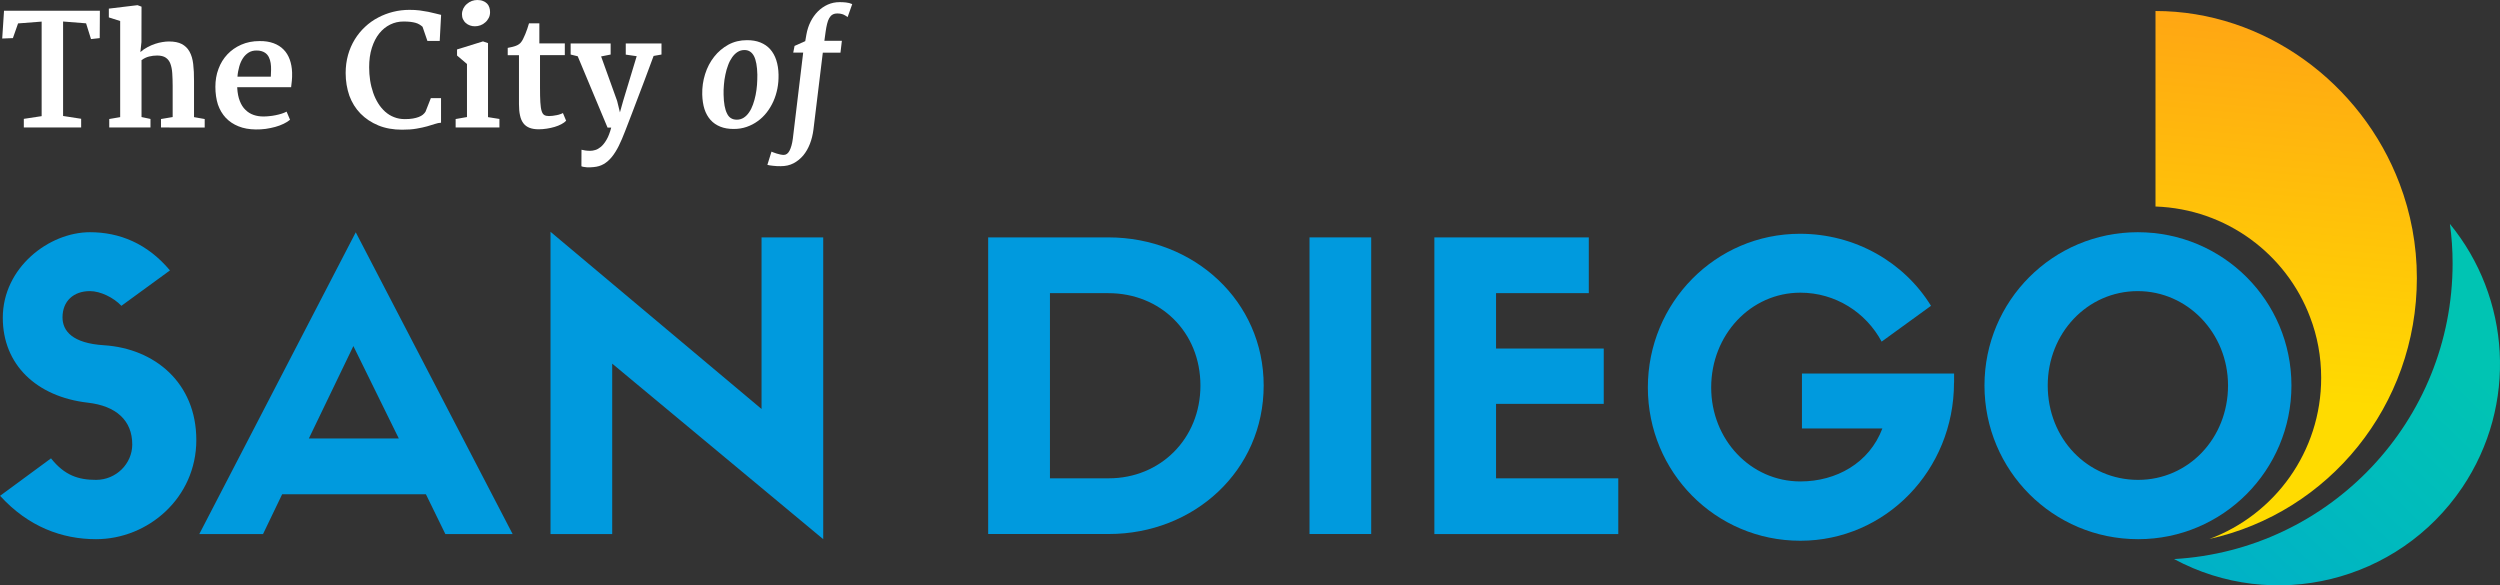 <?xml version="1.0" encoding="utf-8"?>
<!-- Generator: Adobe Illustrator 27.8.1, SVG Export Plug-In . SVG Version: 6.00 Build 0)  -->
<svg version="1.1" xmlns="http://www.w3.org/2000/svg" xmlns:xlink="http://www.w3.org/1999/xlink" x="0px" y="0px"
	 viewBox="0 0 304.35 71.26" style="enable-background:new 0 0 304.35 71.26;" xml:space="preserve">
<rect x="0" y="0" width="304.35" height="71.26" fill="#333333" stroke="none"/>
<style type="text/css">
	.st0{fill:url(#SVGID_1_);}
	.st1{fill:#009ADE;}
	.st2{fill:#FFFFFF;}
	.st3{fill:url(#SVGID_00000167355049621196268980000000982000955516424331_);}
</style>
<g id="bkrnd">
</g>
<g id="Layer_1">
	<linearGradient id="SVGID_1_" gradientUnits="userSpaceOnUse" x1="306.483" y1="35.739" x2="244.035" y2="101.16">
		<stop  offset="0.113" style="stop-color:#00C4B3"/>
		<stop  offset="0.607" style="stop-color:#00AFC9"/>
		<stop  offset="1" style="stop-color:#009BDE"/>
	</linearGradient>
	<path class="st0" d="M298.25,27.26c0.22,1.56,0.33,3.17,0.33,4.79c0,19.21-14.97,34.93-33.91,36.01
		c12.04,6.49,27.27,2.87,35.09-8.72C306.55,49.23,305.61,36.23,298.25,27.26z"/>
	<g>
		<g>
			<path class="st1" d="M0.34,38.69c0-6.11,5.62-10.42,10.61-10.42c3.59,0,6.98,1.36,9.74,4.65l-5.91,4.31
				c-0.97-1.02-2.57-1.79-3.83-1.79c-1.99,0-3.34,1.21-3.34,3.2c0,1.65,1.21,3.15,5.04,3.39c6.16,0.39,11.25,4.56,11.25,11.54
				c0,7.03-5.86,12.07-12.21,12.07c-4.12,0-8.24-1.5-11.68-5.28l6.2-4.56c1.65,2.08,3.34,2.62,5.48,2.62c2.47,0,4.41-1.99,4.41-4.31
				c0-2.91-1.94-4.7-5.43-5.09C4.41,48.29,0.34,44.37,0.34,38.69z"/>
			<path class="st1" d="M51.85,60.17h-17.5l-2.33,4.85h-7.76l19.05-36.74l19.1,36.74h-8.19L51.85,60.17z M37.6,53.38h10.95
				l-5.53-11.25L37.6,53.38z"/>
			<path class="st1" d="M92.71,28.9h7.51v36.74L74.53,44.27v20.75h-7.51V28.22l25.69,21.57V28.9z"/>
		</g>
		<path class="st1" d="M134.94,28.9c10.42,0,18.9,7.76,18.9,18.03c0,10.37-8.48,18.08-18.85,18.08H120.3V28.9H134.94z M134.99,58.23
			c6.25,0,11.15-4.8,11.15-11.29c0-6.54-4.9-11.25-11.2-11.25h-7.12v22.54H134.99z"/>
		<path class="st1" d="M166.93,65.01h-7.51V28.9h7.51V65.01z"/>
		<path class="st1" d="M174.62,65.01V28.9h18.8v6.79h-11.29v6.74h13.11v6.74h-13.11v9.06h14.88v6.79H174.62z"/>
		<path class="st1" d="M237.88,46.59c0,10.66-8.34,19.24-18.71,19.24c-10.32,0-18.56-8.34-18.56-18.66
			c0-10.32,8.24-18.71,18.52-18.71c6.74,0,12.7,3.49,15.95,8.77l-6.01,4.36c-1.89-3.54-5.62-5.96-9.89-5.96
			c-6.06,0-10.86,5.14-10.86,11.54c0,6.35,4.8,11.44,10.86,11.44c4.36,0,8.39-2.23,9.98-6.45h-9.79v-6.69h18.52V46.59z"/>
	</g>
	<g>
		<g>
			<path class="st2" d="M2.9,14.47l2.17-0.33V2.63L2.2,2.85L1.57,4.64l-1.3,0.05l0.22-3.38h11.67l-0.02,3.33l-1.06,0.12l-0.6-1.92
				l-2.8-0.22v11.5l2.2,0.34v1.06H2.9V14.47z"/>
			<path class="st2" d="M13.29,14.49l1.34-0.23V2.56l-1.38-0.44V1.05l3.49-0.42l0.49,0.18l-0.01,4.31l-0.13,1.22
				c0.27-0.24,0.56-0.44,0.87-0.6c0.3-0.16,0.61-0.3,0.92-0.4c0.31-0.1,0.61-0.18,0.9-0.22c0.29-0.05,0.55-0.07,0.79-0.07
				c0.64,0,1.16,0.1,1.56,0.31c0.4,0.21,0.71,0.51,0.94,0.92c0.23,0.41,0.38,0.91,0.45,1.51c0.07,0.6,0.11,1.3,0.1,2.09v4.38
				l1.3,0.23v1.04l-5.32-0.01v-1.03l1.42-0.24v-3.79c0-0.57-0.02-1.09-0.05-1.55c-0.03-0.46-0.11-0.84-0.23-1.16
				c-0.12-0.32-0.31-0.56-0.56-0.73c-0.25-0.17-0.6-0.26-1.05-0.26c-0.33,0-0.66,0.04-0.98,0.12c-0.32,0.08-0.63,0.23-0.92,0.44
				v6.93l1.09,0.23v1.04h-5.02V14.49z"/>
			<path class="st2" d="M26.22,10.57c0-0.78,0.12-1.51,0.38-2.19c0.25-0.68,0.61-1.26,1.08-1.76c0.47-0.5,1.03-0.89,1.69-1.18
				C30.03,5.15,30.77,5,31.59,5c0.65-0.01,1.22,0.08,1.71,0.26c0.49,0.18,0.9,0.44,1.22,0.77c0.33,0.33,0.58,0.74,0.75,1.21
				c0.17,0.47,0.27,1,0.29,1.58c0.01,0.38,0,0.72-0.03,1.01c-0.03,0.29-0.06,0.55-0.09,0.79h-6.56c0,0.02,0,0.03,0,0.05
				c0,0.02,0,0.03,0,0.04c0.04,0.63,0.14,1.16,0.32,1.6c0.17,0.44,0.4,0.8,0.69,1.07c0.28,0.28,0.61,0.48,0.98,0.61
				c0.37,0.13,0.77,0.19,1.19,0.19c0.23,0,0.47-0.01,0.72-0.04c0.25-0.02,0.5-0.06,0.75-0.11c0.25-0.05,0.49-0.11,0.72-0.18
				c0.23-0.07,0.45-0.16,0.64-0.26l0.42,0.99c-0.21,0.18-0.47,0.34-0.78,0.49c-0.31,0.15-0.65,0.28-1.02,0.38
				c-0.37,0.1-0.75,0.18-1.16,0.24c-0.41,0.05-0.81,0.08-1.21,0.07c-0.79-0.01-1.49-0.13-2.1-0.38c-0.61-0.24-1.13-0.59-1.55-1.03
				c-0.42-0.45-0.74-0.99-0.96-1.62C26.33,12.1,26.22,11.37,26.22,10.57z M32.97,9.32C32.98,9.05,33,8.78,33,8.5
				c0.01-0.28-0.01-0.56-0.05-0.82c-0.04-0.26-0.11-0.5-0.22-0.72c-0.11-0.22-0.26-0.4-0.47-0.54c-0.13-0.09-0.28-0.15-0.45-0.2
				c-0.17-0.05-0.37-0.07-0.59-0.07c-0.36,0-0.68,0.08-0.95,0.25s-0.5,0.39-0.69,0.68c-0.19,0.29-0.34,0.62-0.45,1.01
				c-0.11,0.39-0.19,0.8-0.22,1.24H32.97z"/>
			<path class="st2" d="M42.08,8.9c0-0.79,0.1-1.53,0.29-2.21s0.47-1.32,0.82-1.89c0.35-0.57,0.77-1.08,1.25-1.53
				c0.48-0.45,1.01-0.83,1.59-1.13c0.58-0.31,1.19-0.54,1.83-0.7c0.64-0.16,1.3-0.24,1.98-0.24c0.46,0,0.88,0.02,1.26,0.07
				c0.38,0.05,0.73,0.11,1.04,0.17c0.31,0.06,0.6,0.13,0.86,0.2c0.26,0.07,0.49,0.13,0.7,0.17l-0.17,3.17h-1.5l-0.59-1.72
				c-0.12-0.11-0.25-0.2-0.38-0.28c-0.13-0.08-0.29-0.15-0.47-0.2c-0.18-0.05-0.39-0.09-0.63-0.12c-0.24-0.03-0.52-0.04-0.85-0.04
				c-0.57,0-1.1,0.12-1.61,0.37c-0.51,0.25-0.95,0.61-1.33,1.08c-0.38,0.47-0.68,1.06-0.9,1.75c-0.22,0.69-0.33,1.48-0.33,2.37
				c0,0.55,0.04,1.09,0.12,1.61c0.08,0.52,0.21,1.02,0.37,1.49c0.16,0.47,0.37,0.9,0.61,1.29c0.24,0.39,0.53,0.73,0.85,1.02
				c0.32,0.28,0.68,0.51,1.08,0.66c0.4,0.16,0.83,0.24,1.31,0.24c0.38,0,0.71-0.02,0.98-0.07c0.28-0.05,0.52-0.11,0.72-0.19
				c0.2-0.08,0.37-0.17,0.5-0.28c0.13-0.11,0.24-0.23,0.32-0.36l0.65-1.65h1.24v2.99c-0.23,0.01-0.47,0.06-0.74,0.15
				c-0.27,0.09-0.58,0.18-0.95,0.29c-0.37,0.1-0.8,0.2-1.29,0.28c-0.49,0.09-1.08,0.13-1.76,0.13c-1.07,0-2.04-0.17-2.89-0.52
				c-0.85-0.35-1.57-0.83-2.17-1.44s-1.05-1.34-1.36-2.18C42.24,10.8,42.08,9.89,42.08,8.9z"/>
			<path class="st2" d="M55.48,14.49l1.37-0.24V7.79l-1.21-1.03V6.02l3.16-0.98l0.61,0.21v9.01l1.39,0.22v1.04h-5.33V14.49z
				 M57.81,3.2c-0.2,0-0.4-0.03-0.59-0.1c-0.19-0.07-0.36-0.16-0.5-0.29c-0.15-0.12-0.26-0.28-0.35-0.46
				c-0.09-0.18-0.13-0.38-0.13-0.61c0-0.25,0.06-0.48,0.16-0.7c0.11-0.21,0.25-0.4,0.43-0.55c0.18-0.16,0.38-0.28,0.6-0.37
				C57.66,0.04,57.88,0,58.1,0c0.27,0,0.51,0.04,0.7,0.12C59,0.2,59.16,0.3,59.29,0.43c0.13,0.13,0.22,0.29,0.28,0.47
				c0.06,0.18,0.09,0.37,0.09,0.57c0,0.26-0.05,0.5-0.16,0.71c-0.11,0.21-0.25,0.4-0.42,0.54C58.91,2.88,58.71,3,58.49,3.08
				C58.27,3.16,58.04,3.2,57.81,3.2z"/>
			<path class="st2" d="M63.2,6.72h-1.39V5.83c0.21-0.04,0.39-0.08,0.56-0.12c0.17-0.04,0.32-0.09,0.45-0.14
				c0.13-0.05,0.25-0.11,0.36-0.19c0.11-0.07,0.2-0.17,0.29-0.29C63.54,5,63.62,4.87,63.7,4.7c0.08-0.16,0.16-0.35,0.25-0.55
				c0.08-0.2,0.16-0.41,0.24-0.64s0.14-0.45,0.21-0.67h1.26v2.44h3.1v1.43h-3.02v3.89c0,0.77,0.01,1.39,0.04,1.85
				s0.08,0.82,0.16,1.07c0.08,0.25,0.19,0.41,0.33,0.49c0.14,0.08,0.33,0.12,0.56,0.12c0.13,0,0.29-0.01,0.45-0.03
				c0.17-0.02,0.33-0.05,0.49-0.08c0.16-0.03,0.31-0.07,0.44-0.12c0.14-0.05,0.25-0.09,0.32-0.14l0.39,0.94
				c-0.14,0.15-0.33,0.29-0.58,0.42c-0.24,0.13-0.52,0.24-0.82,0.33s-0.62,0.16-0.95,0.21c-0.33,0.05-0.66,0.08-0.98,0.08
				c-0.45,0-0.82-0.06-1.13-0.18c-0.3-0.12-0.55-0.3-0.74-0.55c-0.19-0.25-0.33-0.56-0.41-0.95c-0.09-0.38-0.13-0.84-0.13-1.37V6.72
				z"/>
			<path class="st2" d="M71.26,18.32c0.19,0.03,0.39,0.04,0.61,0.04c0.18,0,0.38-0.03,0.6-0.1c0.23-0.06,0.45-0.2,0.69-0.39
				c0.23-0.2,0.46-0.48,0.68-0.86c0.22-0.37,0.41-0.87,0.57-1.48h-0.45l-3.63-8.68l-0.86-0.21V5.29h4.87v1.35l-1.16,0.23l1.95,5.42
				l0.34,1.39l0.39-1.39l1.65-5.45l-1.33-0.19V5.29h4.35v1.35l-0.96,0.17c-0.43,1.17-0.81,2.18-1.14,3.06
				c-0.33,0.87-0.61,1.63-0.86,2.26c-0.24,0.64-0.44,1.17-0.61,1.61c-0.16,0.44-0.3,0.8-0.42,1.09c-0.11,0.29-0.2,0.52-0.27,0.7
				c-0.07,0.17-0.13,0.32-0.17,0.44c-0.26,0.67-0.51,1.27-0.77,1.79c-0.26,0.52-0.54,0.97-0.84,1.34c-0.3,0.37-0.63,0.66-0.99,0.87
				c-0.36,0.21-0.77,0.33-1.22,0.37c-0.26,0.03-0.53,0.04-0.82,0.03c-0.13-0.01-0.27-0.03-0.4-0.05c-0.13-0.02-0.22-0.05-0.28-0.08
				l0.01-2.01C70.91,18.26,71.07,18.29,71.26,18.32z"/>
			<path class="st2" d="M85.49,11.51c-0.02-0.87,0.1-1.7,0.35-2.49c0.25-0.8,0.62-1.5,1.1-2.11c0.48-0.61,1.06-1.1,1.73-1.47
				c0.68-0.37,1.43-0.55,2.27-0.55c0.62,0,1.16,0.09,1.63,0.28c0.47,0.19,0.87,0.46,1.19,0.82c0.32,0.36,0.57,0.8,0.74,1.32
				c0.17,0.52,0.27,1.12,0.28,1.78c0.01,0.57-0.03,1.14-0.14,1.69c-0.11,0.55-0.27,1.07-0.49,1.56c-0.22,0.49-0.49,0.94-0.81,1.35
				c-0.32,0.41-0.69,0.77-1.1,1.06c-0.41,0.3-0.86,0.53-1.35,0.7c-0.49,0.17-1.01,0.25-1.57,0.25c-0.62,0-1.16-0.09-1.63-0.28
				c-0.47-0.19-0.87-0.46-1.19-0.82c-0.32-0.36-0.57-0.8-0.74-1.32C85.6,12.77,85.51,12.18,85.49,11.51z M89.7,14.57
				c0.31,0,0.59-0.08,0.84-0.24c0.25-0.16,0.47-0.38,0.65-0.65c0.19-0.27,0.35-0.59,0.48-0.96c0.13-0.37,0.24-0.75,0.32-1.16
				c0.08-0.41,0.14-0.82,0.17-1.24c0.03-0.42,0.04-0.83,0.04-1.23c-0.02-1.02-0.16-1.77-0.41-2.26c-0.26-0.49-0.64-0.74-1.16-0.74
				c-0.31,0-0.59,0.08-0.84,0.24c-0.25,0.16-0.47,0.38-0.66,0.65c-0.19,0.27-0.36,0.59-0.49,0.95c-0.14,0.36-0.25,0.75-0.33,1.15
				c-0.09,0.41-0.15,0.82-0.18,1.24c-0.04,0.42-0.05,0.82-0.04,1.21c0.02,1.02,0.16,1.79,0.42,2.29
				C88.74,14.32,89.14,14.57,89.7,14.57z"/>
			<path class="st2" d="M97.78,6.4h-1.21l0.16-0.81l1.3-0.58l0.14-0.8c0.1-0.57,0.27-1.09,0.51-1.57c0.24-0.48,0.54-0.9,0.89-1.25
				c0.35-0.35,0.76-0.63,1.2-0.83c0.45-0.2,0.93-0.3,1.45-0.3c0.25,0,0.51,0.01,0.77,0.04c0.27,0.03,0.52,0.09,0.76,0.2l-0.56,1.58
				c-0.05-0.04-0.12-0.09-0.2-0.14c-0.08-0.05-0.17-0.1-0.27-0.15c-0.1-0.05-0.22-0.08-0.35-0.11c-0.13-0.03-0.28-0.04-0.43-0.04
				c-0.24,0-0.44,0.05-0.59,0.14c-0.16,0.09-0.29,0.24-0.4,0.43c-0.11,0.19-0.19,0.42-0.26,0.7c-0.07,0.28-0.13,0.6-0.18,0.97
				l-0.15,1.09h2.13l-0.17,1.44h-2.15l-1.14,9.36c-0.08,0.62-0.22,1.2-0.43,1.74c-0.21,0.54-0.48,1.01-0.81,1.41
				c-0.34,0.4-0.73,0.72-1.19,0.96s-0.98,0.35-1.56,0.35c-0.16,0-0.33,0-0.49-0.01c-0.16-0.01-0.31-0.02-0.46-0.04
				c-0.14-0.02-0.27-0.03-0.39-0.05c-0.12-0.02-0.21-0.04-0.28-0.06l0.5-1.61c0.03,0.01,0.1,0.04,0.22,0.09
				c0.12,0.05,0.25,0.09,0.4,0.14c0.15,0.05,0.3,0.09,0.46,0.12c0.16,0.03,0.29,0.05,0.4,0.05c0.3,0,0.54-0.17,0.72-0.52
				c0.18-0.35,0.32-0.84,0.4-1.46L97.78,6.4z"/>
		</g>
	</g>
	<path class="st1" d="M241.59,46.93c0-10.32,8.34-18.66,18.66-18.66c10.37,0,18.71,8.34,18.71,18.66c0,10.32-8.34,18.71-18.66,18.71
		C249.92,65.64,241.59,57.26,241.59,46.93z M249.29,46.93c0,6.45,4.8,11.49,11,11.49c6.11,0,10.95-5.04,10.95-11.49
		c0-6.35-4.9-11.49-11-11.49C254.09,35.45,249.29,40.58,249.29,46.93z"/>
	
		<linearGradient id="SVGID_00000175307245601639095520000008998905147567360403_" gradientUnits="userSpaceOnUse" x1="275.668" y1="48.397" x2="280.317" y2="-4.285">
		<stop  offset="0" style="stop-color:#FFDB00"/>
		<stop  offset="1" style="stop-color:#FF9E16"/>
	</linearGradient>
	<path style="fill:url(#SVGID_00000175307245601639095520000008998905147567360403_);" d="M292.13,22.37
		c-4.65-12.3-16.5-21.03-29.72-21.03v23.8c8.65,0.3,15.93,5.81,18.82,13.47c0.88,2.29,1.35,4.79,1.35,7.39
		c0,8.99-5.65,16.65-13.6,19.61c14.53-3.22,25.25-16.22,25.25-31.76C294.23,29.8,293.48,25.93,292.13,22.37z"/>
</g>
</svg>
